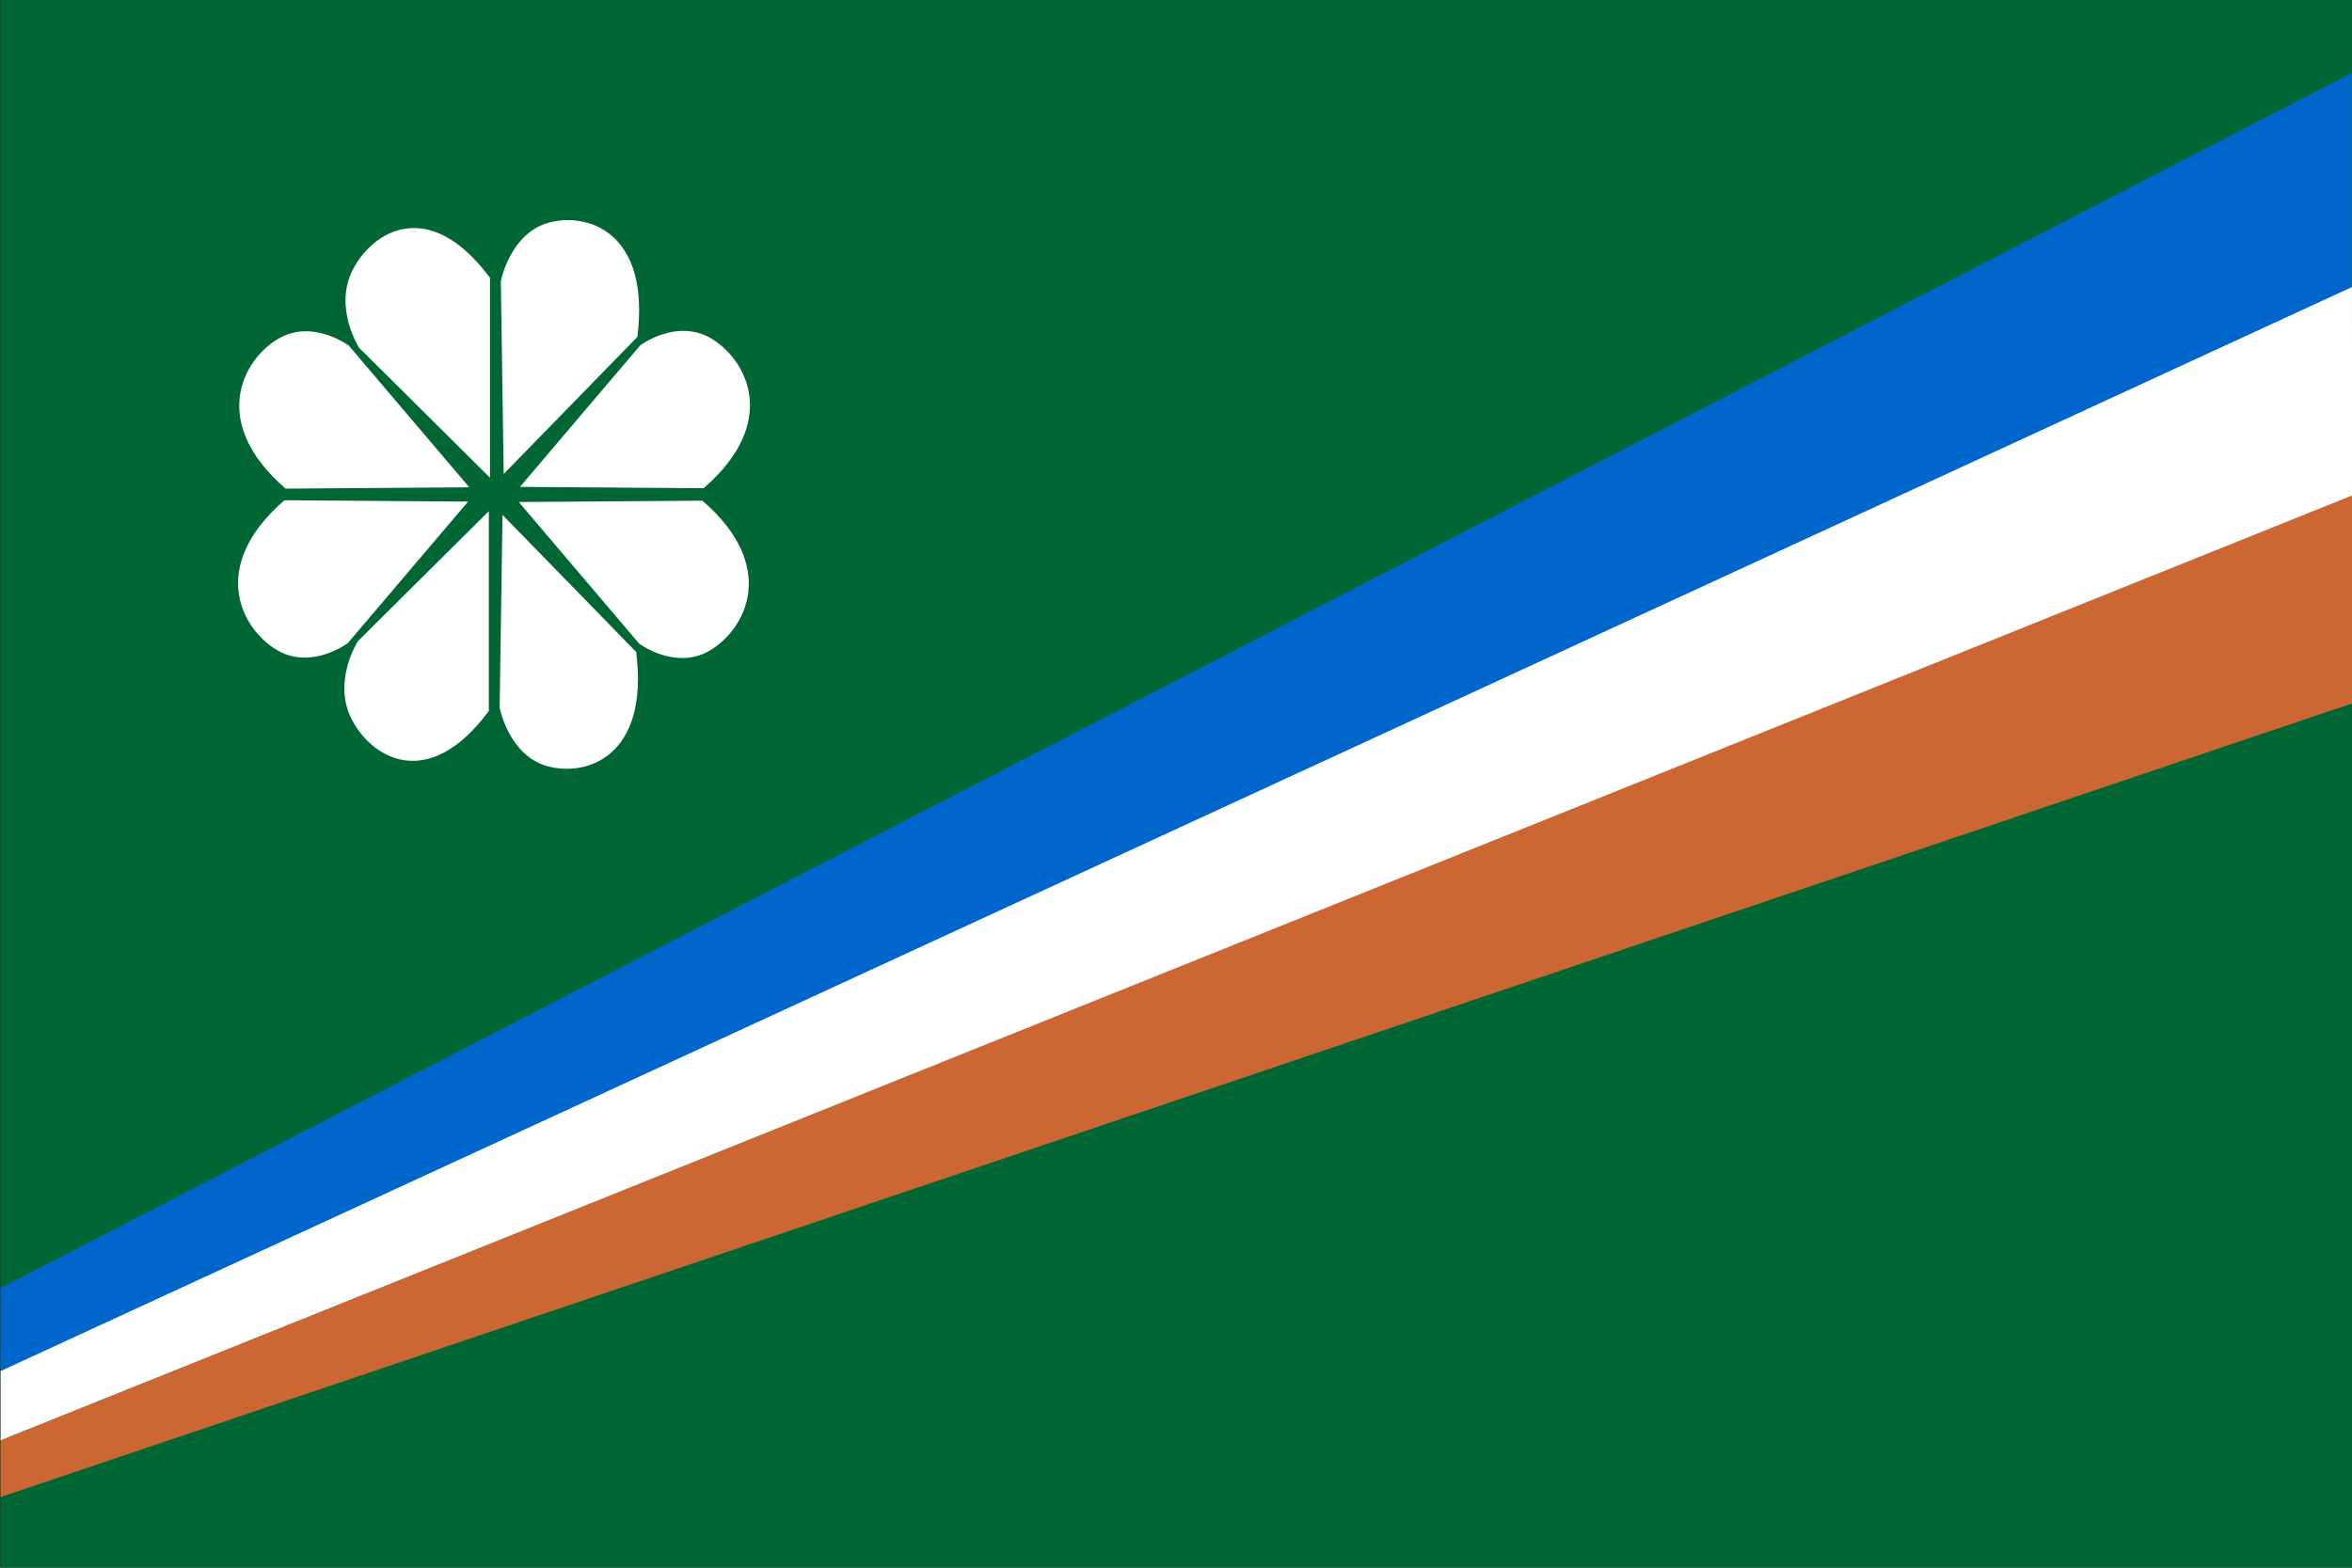 <?xml version="1.0" encoding="UTF-8"?>
<svg id="svg8" width="158.75mm" height="105.833mm" version="1.1" viewBox="0 0 158.75 105.833" xmlns="http://www.w3.org/2000/svg" xmlns:cc="http://creativecommons.org/ns#" xmlns:dc="http://purl.org/dc/elements/1.1/" xmlns:rdf="http://www.w3.org/1999/02/22-rdf-syntax-ns#">
 <rect x="0" y="0" width="158.75" height="105.833" fill="#333333" stroke="none"/>
 <g id="g10720" transform="matrix(.851 0 0 .926 .225 0)">
  <rect id="rect1998" x="-.215" y="5e-7" width="186.531" height="114.3" fill="#006633" opacity=".999" stroke-width="0"/>
  <g fill="#ffffff" stroke="#ffffff" stroke-width=".265px">
   <path id="path2000" d="m38.374 51.786v-14.219l-10.15 9.261s-1.961 2.824-0.511 5.49c1.5 2.758 5.894 5.35 10.661-0.532z"/>
   <path id="path2000-6" d="m55.401 36.634-14.218 0.095 9.328 10.088s2.837 1.942 5.494 0.475c2.748-1.518 5.311-5.93-0.603-10.657z"/>
   <path id="path2000-6-5" d="m50.066 47.594-10.347-9.752-0.222 13.738s0.71 3.364 3.645 4.138c3.036 0.8 7.936-0.62 6.924-8.123z"/>
   <path id="path2000-6-8" d="m22.342 36.603 14.218 0.095-9.328 10.088s-2.837 1.942-5.494 0.475c-2.748-1.518-5.311-5.93 0.603-10.657z"/>
   <path id="path2000-63" d="m38.467 20.308v14.219l-10.15-9.261s-1.961-2.824-0.511-5.49c1.5-2.758 5.894-5.35 10.661 0.532z"/>
   <path id="path2000-6-3" d="m55.494 35.46-14.218-0.095 9.328-10.088s2.837-1.942 5.494-0.475c2.748 1.518 5.311 5.93-0.603 10.657z"/>
   <path id="path2000-6-5-4" d="m50.16 24.5-10.347 9.752-0.222-13.738s0.71-3.364 3.645-4.138c3.036-0.8 7.936 0.62 6.924 8.123z"/>
   <path id="path2000-6-8-2" d="m22.435 35.491 14.218-0.095-9.328-10.088s-2.837-1.942-5.494-0.475c-2.748 1.518-5.311 5.93 0.603 10.657z"/>
  </g>
  <g>
   <path id="path2166" d="m-0.215 93.902 186.482-88.584v15.669l-186.482 78.97z" fill="#0066cc" stroke-opacity="0"/>
   <path id="path2188" d="m-0.166 99.989 186.433-79.002 0.047 15.178-186.479 68.779z" fill="#ffffff" stroke="#ffffff" stroke-width=".1"/>
   <path id="path2190" d="m-0.169 105.046 186.483-68.882 2.6e-4 15.06-186.481 57.849z" fill="#cc6633" stroke="#cc6633" stroke-width=".1"/>
  </g>
 </g>
</svg>